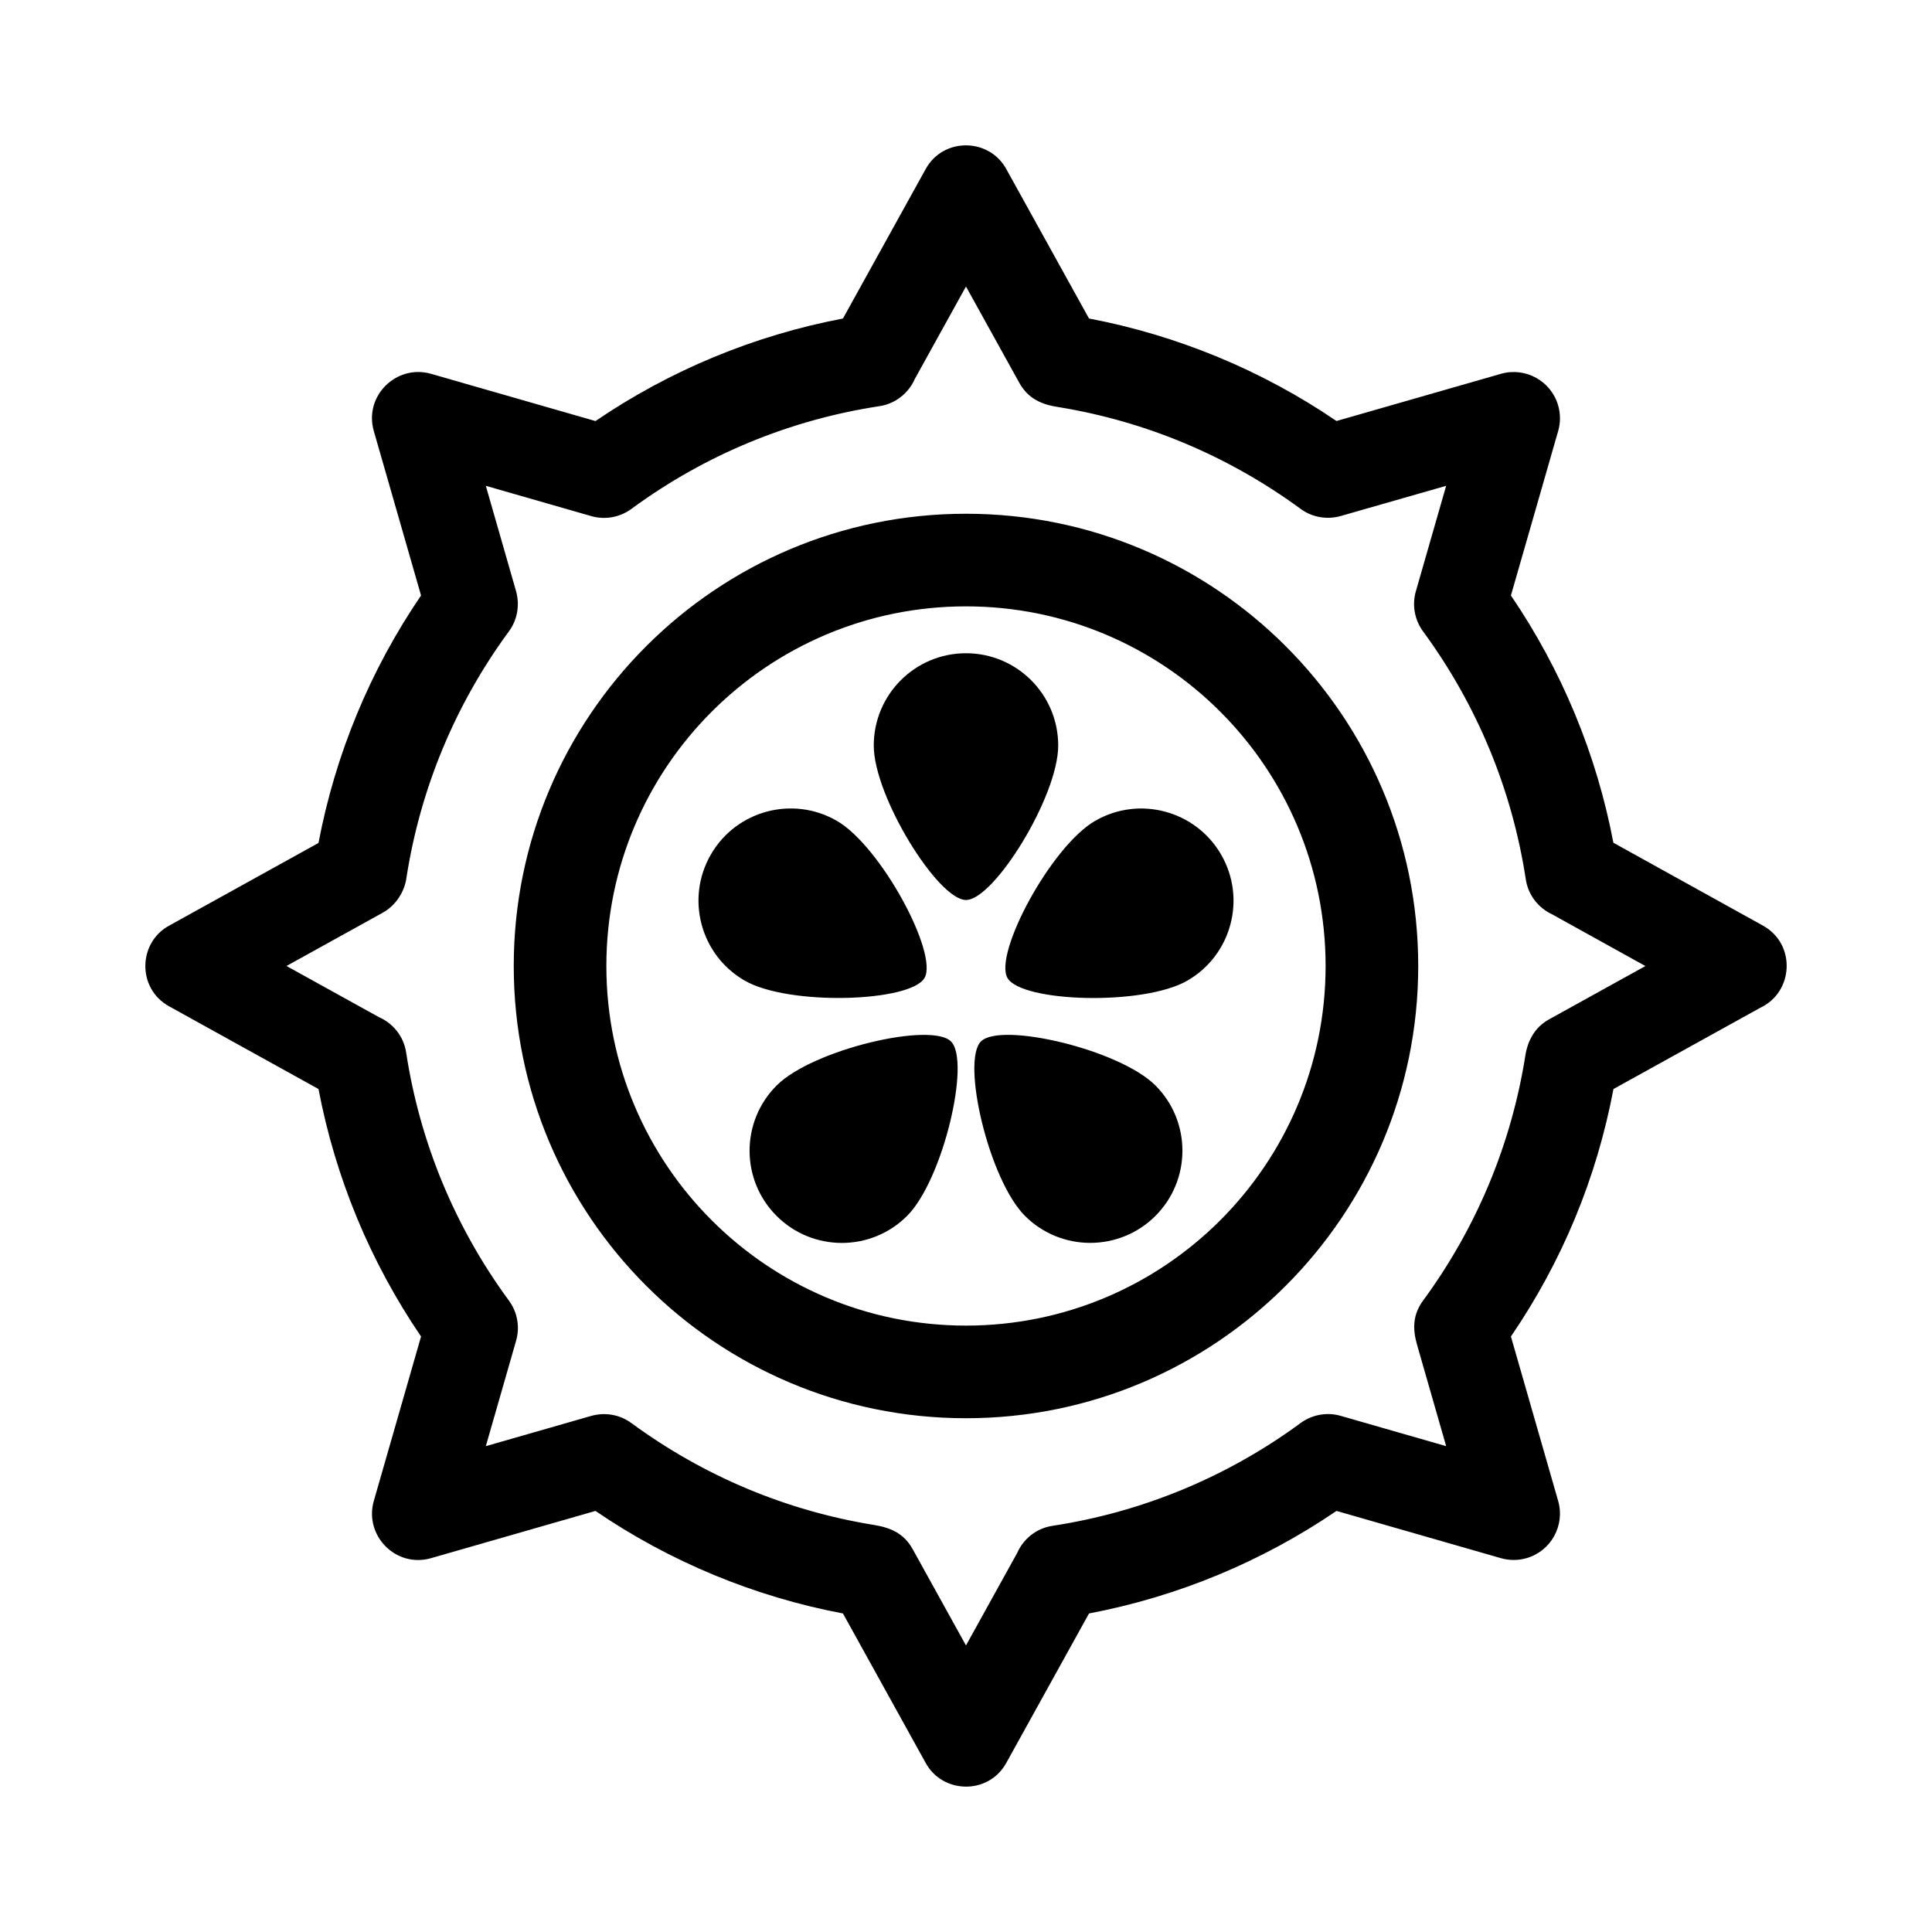 <svg height='300px' width='300px'  fill="#000000" xmlns="http://www.w3.org/2000/svg" xmlns:xlink="http://www.w3.org/1999/xlink" xml:space="preserve" version="1.1" style="shape-rendering:geometricPrecision;text-rendering:geometricPrecision;image-rendering:optimizeQuality;" viewBox="0 0 846.66 846.66" x="0px" y="0px" fill-rule="evenodd" clip-rule="evenodd"><defs><style type="text/css">
   
    .fil0 {fill:#000000;fill-rule:nonzero}
   
  </style></defs><g><path class="fil0" d="M477.24 139.58c38.62,7.31 76.01,22.78 108.45,44.92l72.12 -20.7c10.75,-3.05 22,3.2 25.04,13.96 1.06,3.76 1,7.57 0,11.08l-20.72 72.12c22.22,32.66 37.55,69.52 44.9,108.35l65.58 36.34c14.51,8.05 13.48,29.04 -1.16,35.96l-64.38 35.63c-7.41,39.15 -22.49,75.57 -44.94,108.45l20.72 72.12c3.05,10.75 -3.2,22 -13.96,25.04 -3.76,1.06 -7.57,1 -11.08,0l-72.12 -20.72c-32.74,22.29 -69.54,37.53 -108.45,44.94l-36.24 65.46c-7.79,14.17 -28.13,13.7 -35.5,-0.26l-36.09 -65.2c-38.77,-7.33 -75.87,-22.69 -108.45,-44.94l-72.12 20.72c-15.42,4.37 -29.31,-10 -25.04,-25.04l20.72 -72.12c-22.29,-32.74 -37.53,-69.54 -44.94,-108.45l-65.46 -36.24c-14.17,-7.79 -13.7,-28.13 0.26,-35.5l65.2 -36.09c7.33,-38.76 22.69,-75.87 44.94,-108.45l-20.72 -72.12c-4.37,-15.42 10,-29.31 25.04,-25.04l72.12 20.72c32.74,-22.29 69.54,-37.53 108.45,-44.94l36.23 -65.46c7.8,-14.17 28.14,-13.7 35.51,0.26l36.09 65.2zm-165.72 234.91c-11.18,19.34 -4.52,44.09 14.8,55.23 19.32,11.16 72.69,9.46 78.84,-1.16 6.13,-10.63 -19.1,-57.68 -38.43,-68.85 -19.32,-11.14 -44.06,-4.55 -55.21,14.78zm223.63 0.04c-11.17,-19.34 -35.91,-25.96 -55.24,-14.8 -19.32,11.15 -44.53,58.22 -38.4,68.85 6.13,10.64 59.51,12.3 78.84,1.16 19.32,-11.16 25.96,-35.89 14.8,-55.21zm-194.82 158.32c15.79,15.79 41.38,15.79 57.18,0 15.77,-15.77 27.95,-67.77 19.26,-76.44 -8.67,-8.69 -60.65,3.51 -76.42,19.28 -15.8,15.78 -15.82,41.39 -0.02,57.16zm166.01 0c15.79,-15.79 15.77,-41.41 0,-57.18 -15.79,-15.77 -67.79,-27.95 -76.46,-19.28 -8.69,8.69 3.51,60.67 19.28,76.44 15.8,15.77 41.39,15.79 57.18,0.02zm-83 -246.58c-22.34,0 -40.43,18.11 -40.43,40.44 0,22.3 28.15,67.69 40.43,67.69 12.26,0 40.4,-45.39 40.4,-67.69 0,-22.33 -18.09,-40.44 -40.4,-40.44zm-0.02 -61.13c109.45,0 198.19,88.74 198.19,198.19 0,109.44 -88.74,198.18 -198.19,198.18 -109.44,0 -198.18,-88.74 -198.18,-198.18 0,-109.45 88.74,-198.19 198.18,-198.19zm0 40.59c-87.03,0 -157.59,70.56 -157.59,157.6 0,87.03 70.56,157.59 157.59,157.59 87.04,0 157.6,-70.56 157.6,-157.59 0,-87.04 -70.56,-157.6 -157.6,-157.6zm23.33 -98.04l-23.33 -42.13 -22.42 40.51c-2.7,6.17 -8.43,10.88 -15.57,11.94 -39.18,5.98 -76.18,21.27 -108.17,44.67 -4.93,3.82 -11.55,5.34 -18,3.51l-46.26 -13.29 13.09 45.59c1.89,6.23 0.95,12.84 -2.96,18.18 -23.43,31.91 -38.73,68.61 -44.86,107.66 -0.75,6.34 -4.71,12.51 -10.48,15.67l-42.14 23.33 40.52 22.42c6.17,2.7 10.88,8.43 11.93,15.57 5.99,39.18 21.28,76.18 44.68,108.17 3.82,4.93 5.34,11.55 3.51,18l-13.29 46.26 46.26 -13.27c5.8,-1.63 12.28,-0.69 17.51,3.14 31.55,23.16 67.74,38.41 106.32,44.66 7.21,1.18 13.09,3.57 17.01,10.68l23.32 42.13 22.43 -40.51c2.7,-6.17 8.43,-10.88 15.57,-11.93 39.18,-5.99 76.18,-21.28 108.17,-44.68 4.93,-3.82 11.55,-5.34 18,-3.51l46.26 13.29 -12.72 -44.31c-2.01,-6.92 -1.99,-13.21 2.59,-19.46 23.39,-31.85 38.69,-68.45 44.84,-107.44 1.06,-6.66 4.22,-12.44 10.5,-15.89l42.11 -23.3 -40.88 -22.66c-5.98,-2.78 -10.51,-8.4 -11.55,-15.4 -6.02,-39.26 -21.25,-76.06 -44.67,-108.13 -3.82,-4.93 -5.34,-11.55 -3.51,-18l13.29 -46.26 -46.26 13.25c-5.8,1.63 -12.28,0.69 -17.51,-3.14 -31.53,-23.1 -67.66,-38.35 -106.18,-44.62 -7.23,-1.07 -13.26,-3.63 -17.15,-10.7z"></path></g></svg>